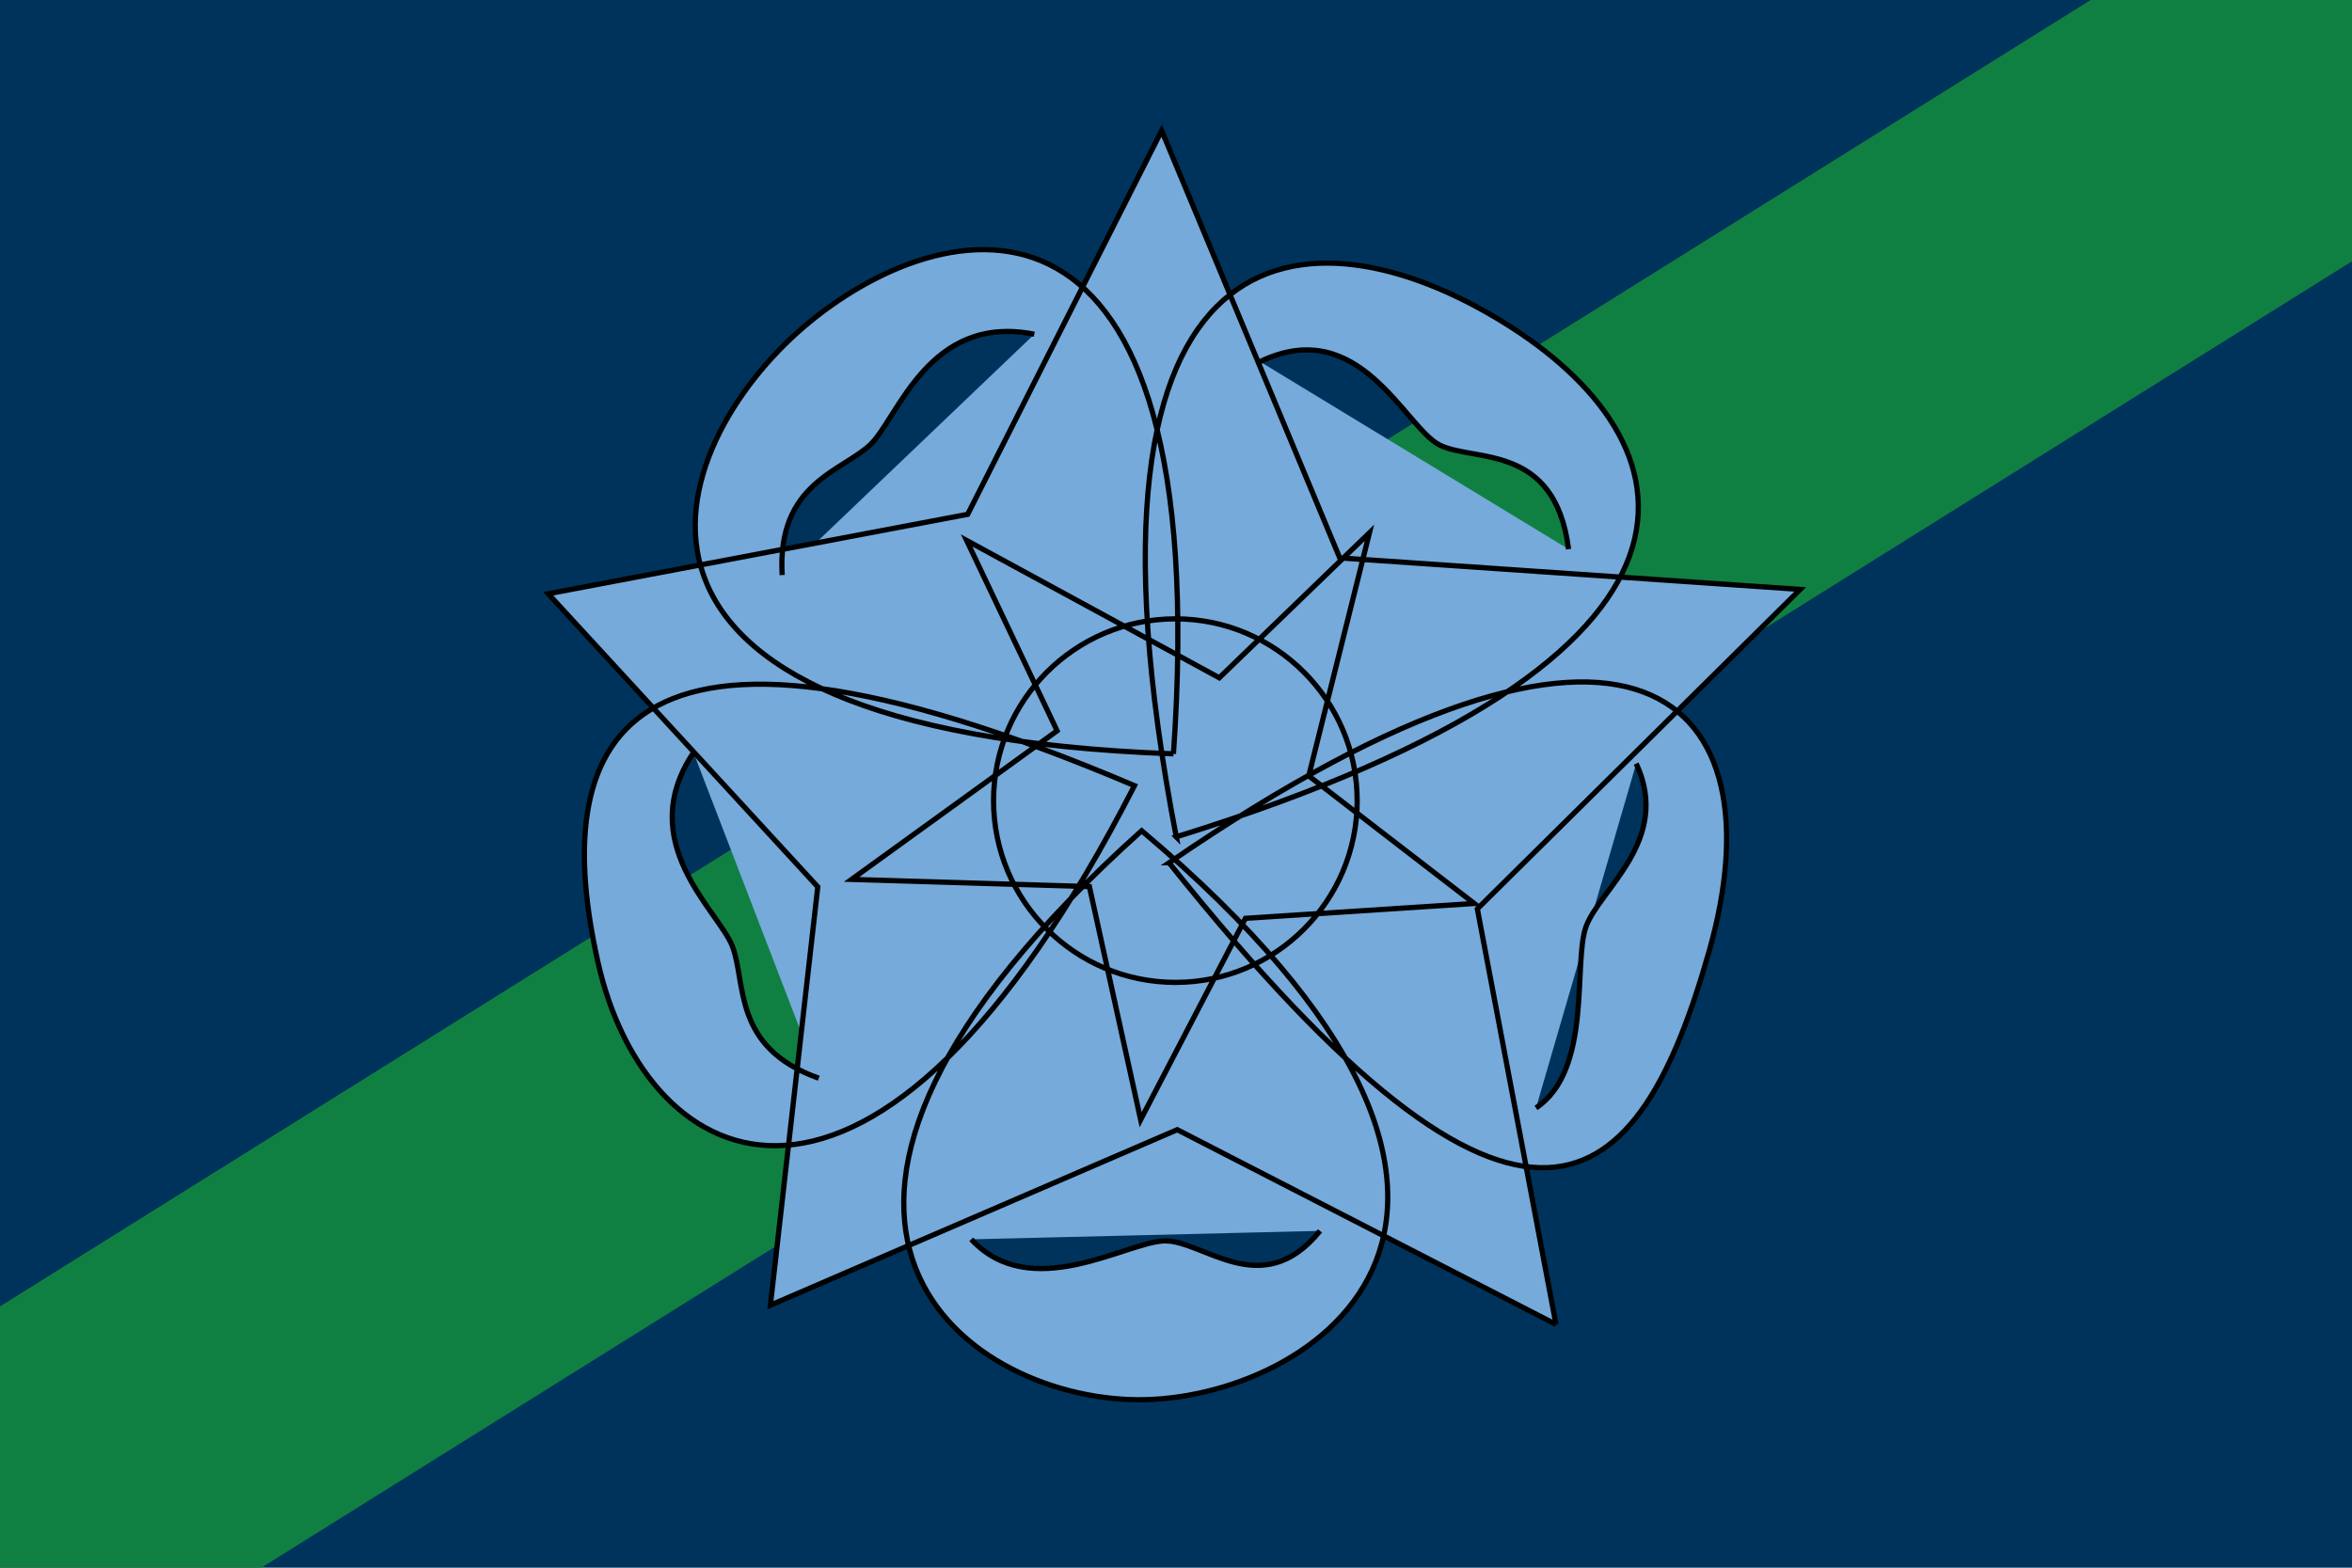 <svg xmlns="http://www.w3.org/2000/svg" version="1" width="360" height="240"><path fill="#00335b" d="M0 0h360v240H0z"/><path fill="#108042" d="M360 0h-40L0 200v40h40L360 40z"/><g fill="#75aadb" stroke-width=".8" stroke="#000"><path d="M238.163 202.754l-57.967-29.807-62.28 26.866 7.254-64.047L83.91 90.9l64.204-12.16 29.69-58.75 27.258 65.418 70.478 4.824-49.417 48.907 12.04 63.614zM180.04 128.12c-18.434-95.855 20.825-96.757 49.926-78.873 29.415 18.04 39.142 51.22-49.927 78.872zM179.608 115.41c-95.07-3.49-77.773-47.298-56.516-65.418 21.06-17.962 63.026-27.65 56.516 65.42zM178.94 132.08c72.323-49.653 93.502-24.63 82.677 13.49-10.707 37.81-27.846 55.184-82.676-13.49zM174.745 127.177c70.046 59.144 25.885 87.422-.785 87.108-26.71-.275-65.027-28.042.785-87.108zM173.646 120.275c-40.043 78.087-74.792 59.732-82.126 27.022-7.295-32.592 1.255-61.38 82.126-27.022zM147.957 82.74l38.67 21.023 22.984-22.2-9.294 37.22 25.336 19.533-35.023 2.275-16.042 30.827-7.844-35.69-36.397-1.098 31.455-22.75-13.845-29.14zM207.73 122.59c0 15.334-12.473 27.806-27.808 27.806-15.375 0-27.847-12.472-27.847-27.807 0-15.376 12.472-27.848 27.847-27.848 15.335 0 27.807 12.472 27.807 27.847zM148.663 189.733c9.1 9.805 23.61.47 29.494.235 5.96-.196 14.982 9.492 23.885-1.53M235.104 169.613c8.668-5.804 5.648-22.198 7.648-27.728 2-5.648 13.178-13.296 7.687-24.983M240.085 84.074c-2.08-16.354-14.55-13.295-19.767-15.962-5.334-2.745-12.236-20.08-27.454-12.747M158.31 51.17c-16.118-3.217-20.824 12.706-25.02 16.824-4.276 4.158-14.395 5.883-13.57 20.042M106.15 115.215c-9.18 13.688 3.725 24.12 5.92 29.572 2.197 5.57-.077 15.57 13.257 20.277"/></g></svg>